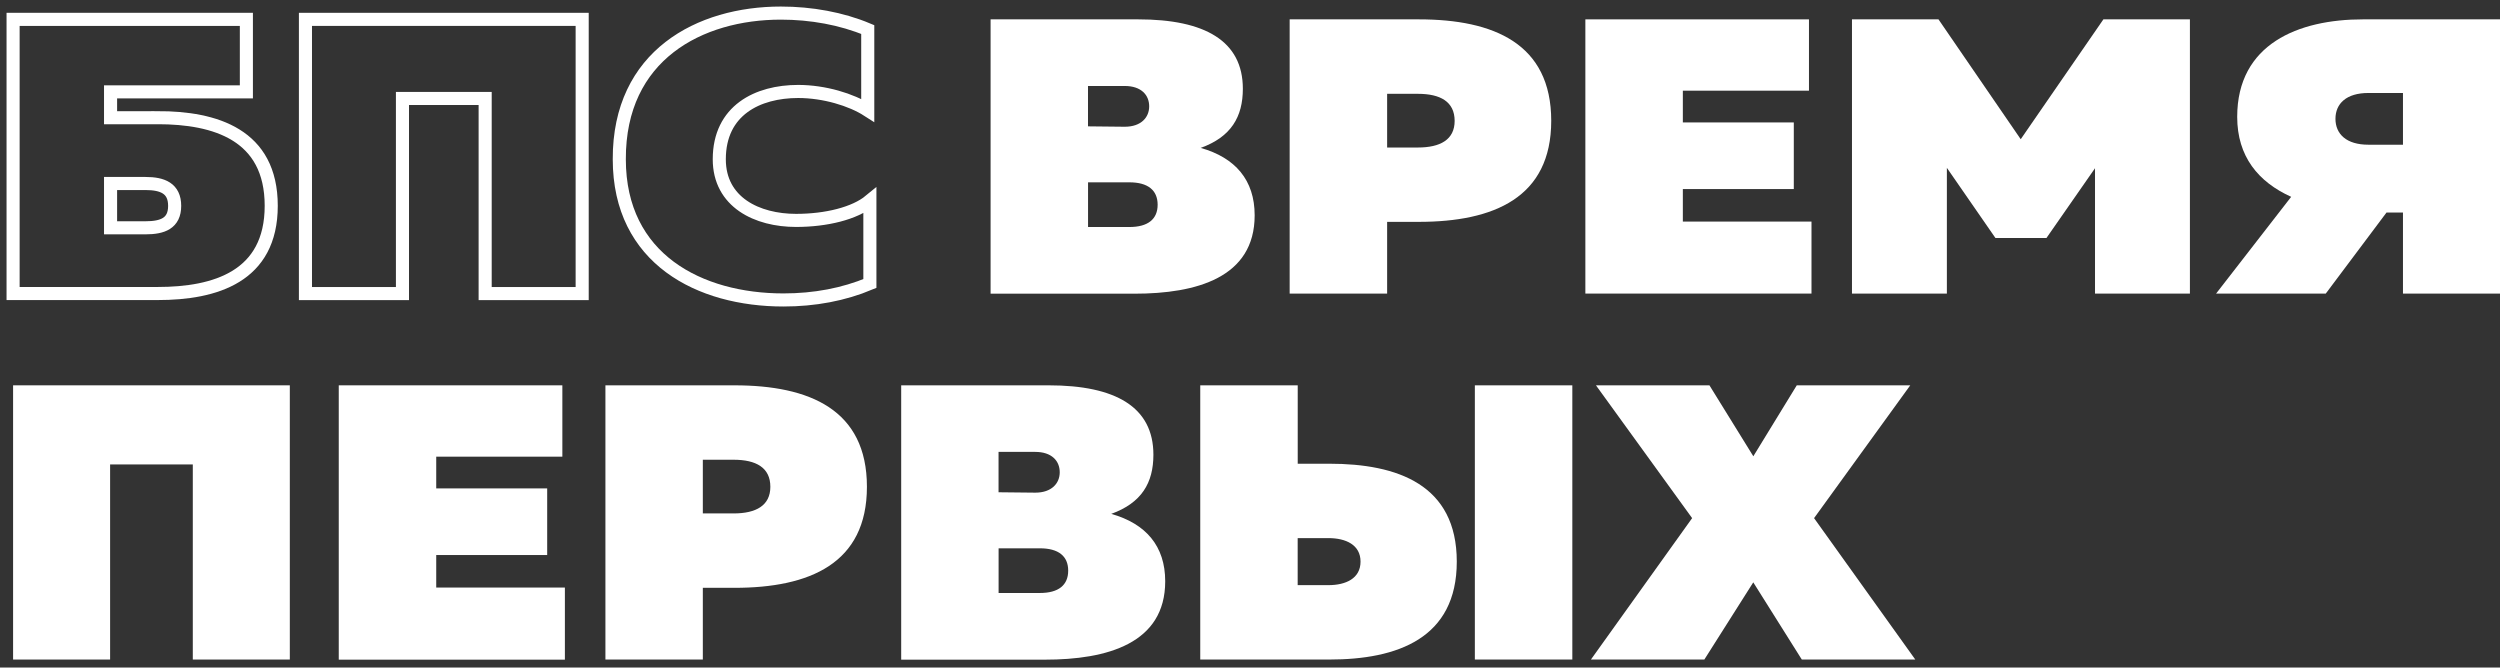 <svg width="191" height="51" viewBox="0 0 191 51" fill="none" xmlns="http://www.w3.org/2000/svg">
<rect x="0" y="0" width="191" height="51" fill="#333333" stroke="none"/>
<path d="M12.052 8.99C16.437 8.99 20.722 10.278 20.722 15.723C20.722 21.142 16.437 22.425 12.052 22.425H1V1.479H18.823V7.018H8.447V8.994H12.052V8.99ZM11.12 17.404C12.407 17.404 13.344 17.074 13.344 15.727C13.344 14.38 12.407 14.02 11.12 14.02H8.447V17.404H11.12V17.404Z" stroke="white" stroke-miterlimit="10"/>
<path d="M23.336 22.429V1.479H44.478V22.429H37.066V7.523H30.748V22.429H23.336Z" stroke="white" stroke-miterlimit="10"/>
<path d="M59.658 1C61.976 1 64.299 1.419 66.296 2.258V8.425C65.038 7.617 62.977 6.988 60.979 6.988C57.887 6.988 54.953 8.425 54.953 12.168C54.953 15.461 57.853 16.839 60.817 16.839C63.135 16.839 65.295 16.3 66.459 15.342V21.659C64.461 22.497 62.237 22.917 59.85 22.917C53.469 22.917 47.314 19.803 47.314 12.172C47.284 4.204 53.473 1 59.658 1Z" stroke="white" stroke-miterlimit="10"/>
<path d="M86.96 1.479C92.05 1.479 94.954 3.126 94.954 6.779C94.954 8.935 94.052 10.461 91.733 11.3C94.376 12.048 95.856 13.755 95.856 16.45C95.856 21.21 91.408 22.438 86.673 22.438H75.681V1.479H86.96ZM85.929 6.569H83.123V9.653L85.929 9.683C87.186 9.683 87.798 8.964 87.798 8.126C87.798 7.258 87.186 6.569 85.929 6.569ZM86.284 13.93H83.127V17.344H86.284C87.704 17.344 88.444 16.745 88.444 15.637C88.44 14.529 87.7 13.93 86.284 13.93Z" fill="white"/>
<path d="M108.394 1.479C114.129 1.479 118.514 3.336 118.514 9.23C118.514 15.098 114.129 16.95 108.394 16.95H105.977V22.429H98.53V1.479H108.394ZM108.329 7.168H105.977V11.27H108.329C110.036 11.27 111.135 10.671 111.135 9.234C111.131 7.763 110.036 7.168 108.329 7.168Z" fill="white"/>
<path d="M138.205 1.479V6.928H128.569V9.354H137.046V14.444H128.569V16.929H138.398V22.429H121.122V1.479H138.205Z" fill="white"/>
<path d="M167.309 1.479V22.429H160.059V12.852L156.35 18.182H152.45L148.741 12.823V22.429H141.491V1.479H148.1L154.383 10.637L160.7 1.479H167.309Z" fill="white"/>
<path d="M169.31 22.429L175.045 15.038C172.53 13.9 170.922 11.954 170.922 8.93C170.922 3.361 175.597 1.479 180.525 1.479H191V22.429H183.587V16.236H182.33L177.689 22.429H169.31ZM180.944 11.056H183.587V7.104H180.944C179.267 7.104 178.429 7.912 178.429 9.08C178.433 10.248 179.271 11.056 180.944 11.056Z" fill="white"/>
<path d="M1 50.389V29.439H22.142V50.389H14.73V35.483H8.412V50.389H1Z" fill="white"/>
<path d="M42.964 29.439V34.889H33.328V37.314H41.805V42.404H33.328V44.889H43.157V50.398H25.881V29.439H42.964Z" fill="white"/>
<path d="M56.113 29.439C61.849 29.439 66.233 31.296 66.233 37.19C66.233 43.058 61.849 44.91 56.113 44.91H53.696V50.389H46.254V29.439H56.113ZM56.049 35.124H53.696V39.226H56.049C57.755 39.226 58.855 38.627 58.855 37.19C58.855 35.723 57.76 35.124 56.049 35.124Z" fill="white"/>
<path d="M80.125 29.439C85.215 29.439 88.12 31.086 88.12 34.739C88.12 36.895 87.217 38.422 84.899 39.26C87.542 40.008 89.022 41.715 89.022 44.41C89.022 49.17 84.574 50.398 79.839 50.398H68.851V29.439H80.125ZM79.095 34.525H76.289V37.609L79.095 37.639C80.352 37.639 80.964 36.92 80.964 36.082C80.964 35.214 80.352 34.525 79.095 34.525ZM79.45 41.891H76.293V45.304H79.45C80.87 45.304 81.61 44.705 81.61 43.597C81.61 42.489 80.87 41.891 79.45 41.891Z" fill="white"/>
<path d="M91.699 50.389V29.439H99.146V35.428H101.563C106.751 35.428 111.298 37.014 111.298 42.908C111.298 48.777 106.755 50.389 101.563 50.389H91.699ZM99.142 44.705H101.494C102.816 44.705 103.945 44.196 103.945 42.908C103.945 41.621 102.816 41.112 101.494 41.112H99.142V44.705ZM112.679 50.389V29.439H120.126V50.389H112.679Z" fill="white"/>
<path d="M121.546 50.389L129.279 39.585L121.931 29.439H130.601L133.954 34.859L137.273 29.439H145.943L138.595 39.585L146.328 50.389H137.658L133.95 44.491L130.212 50.389H121.546Z" fill="white"/>
</svg>
